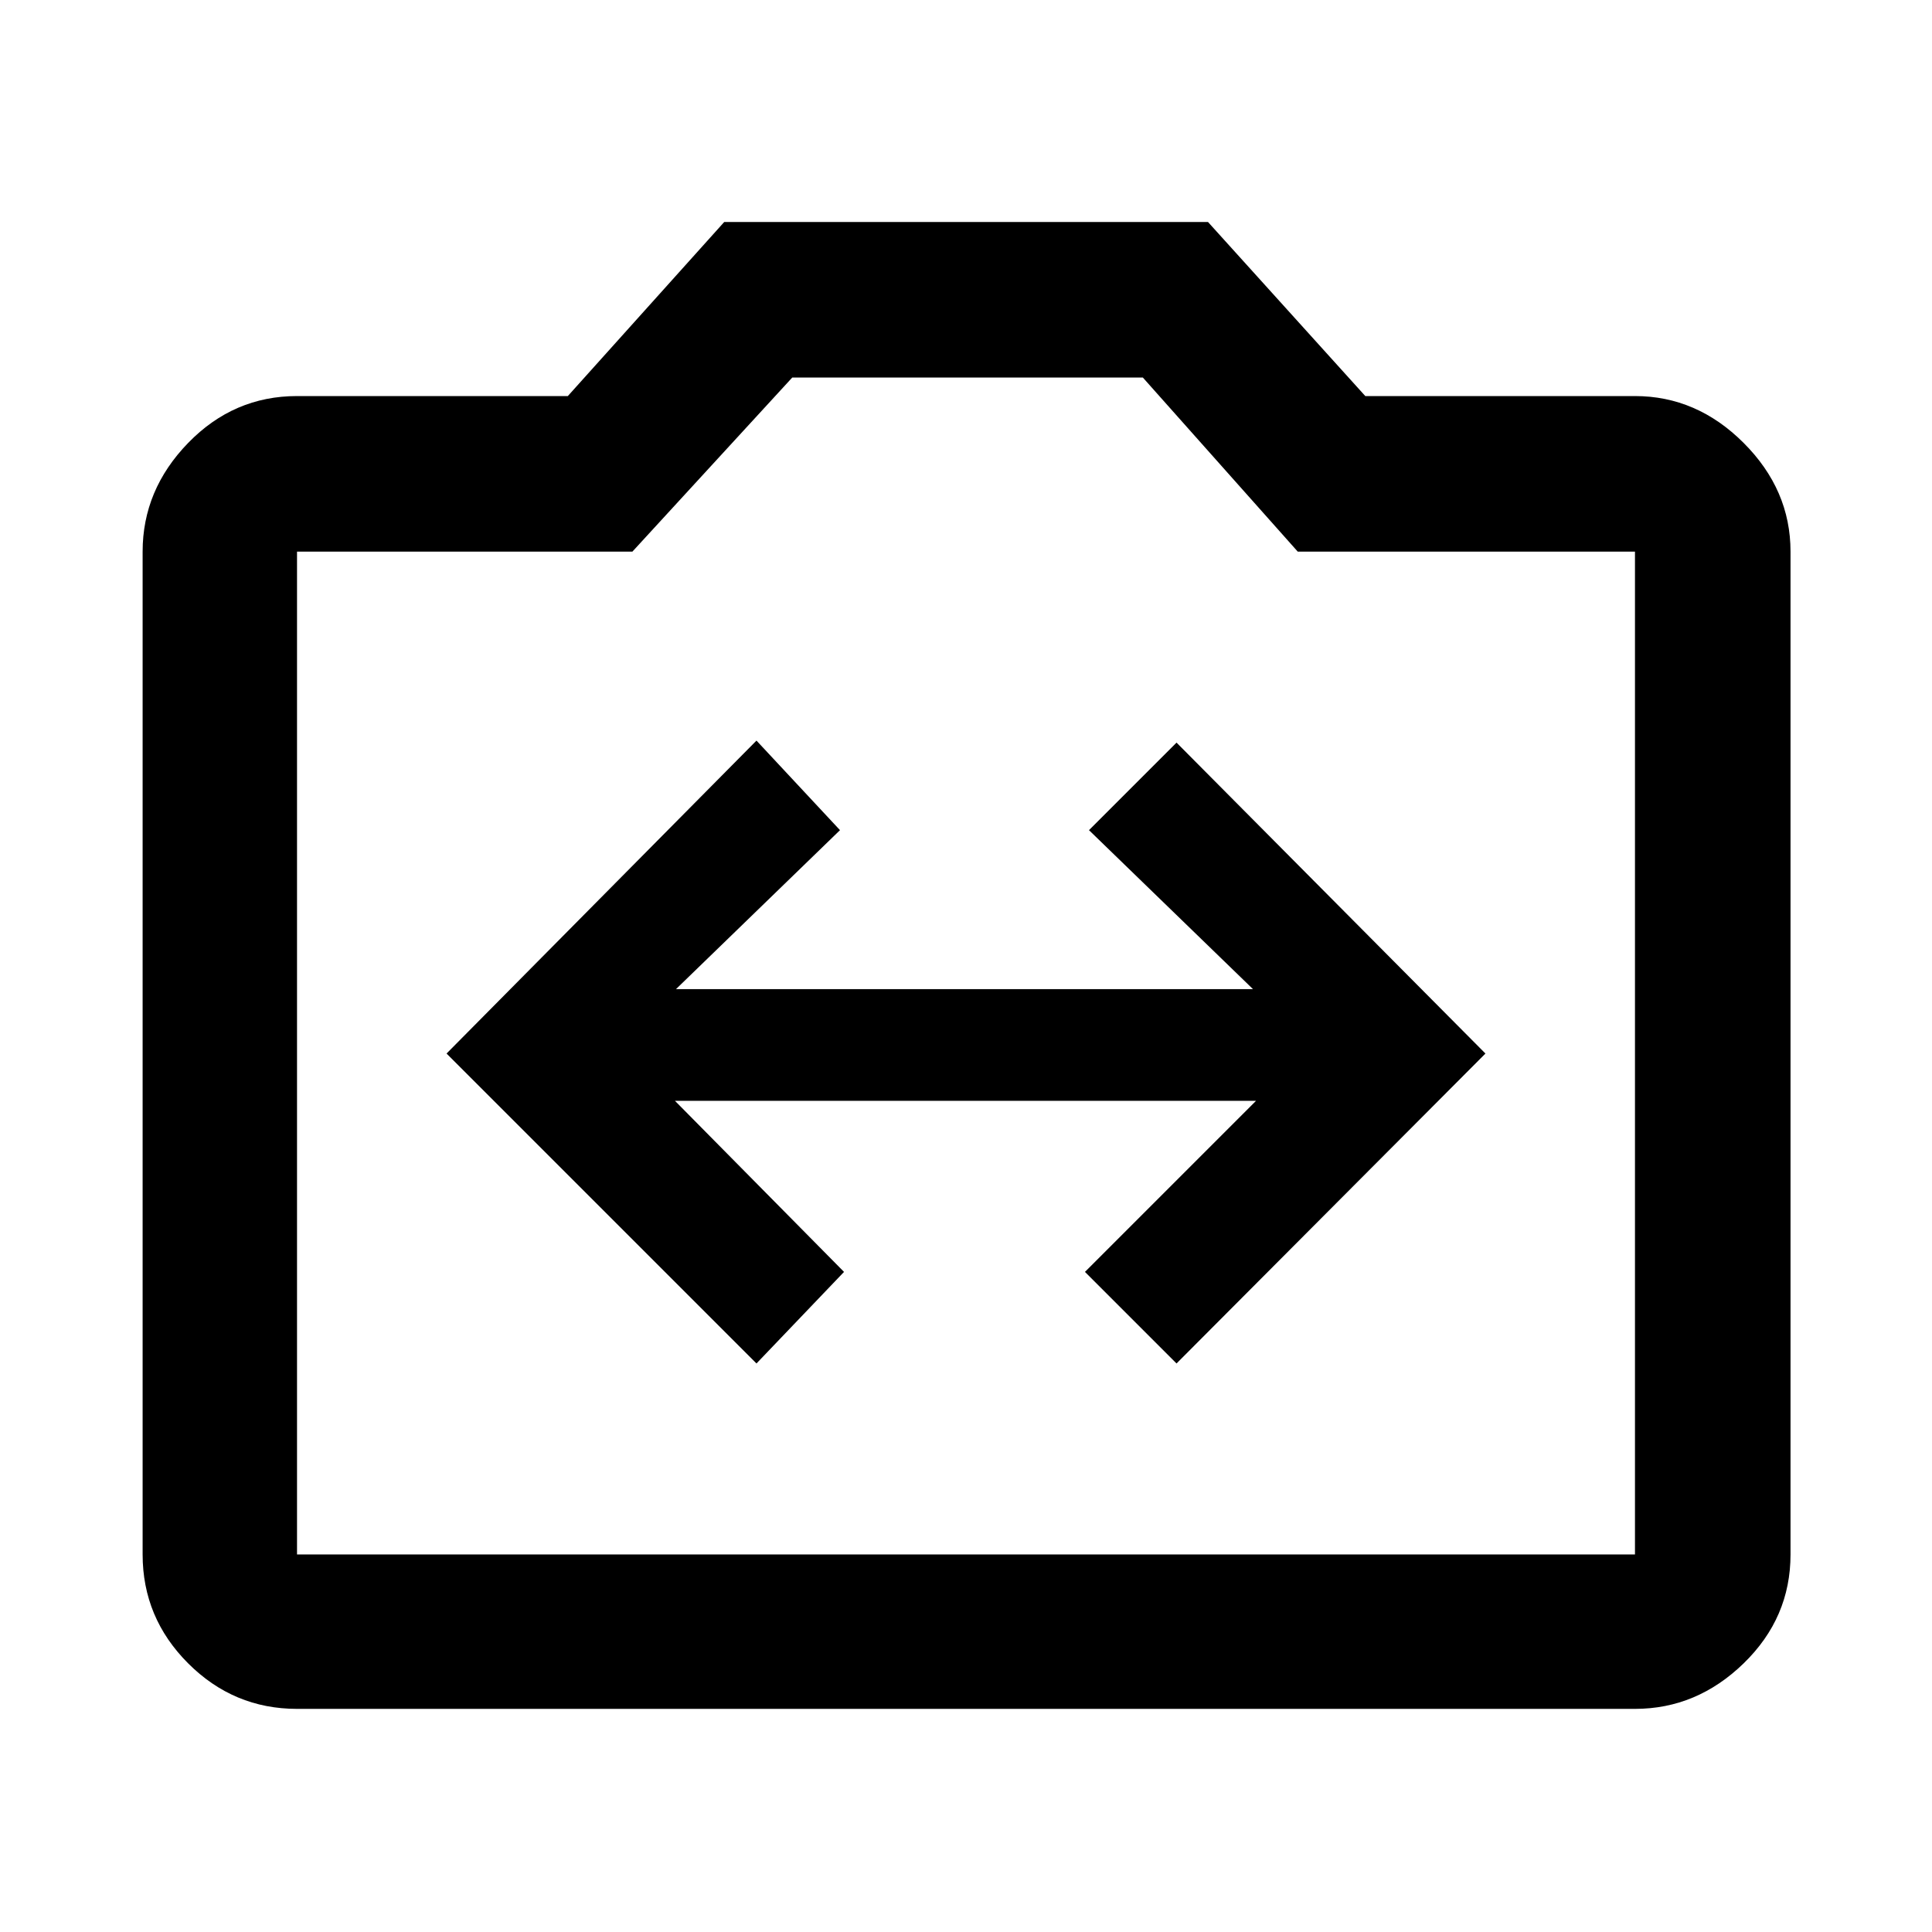 <svg xmlns="http://www.w3.org/2000/svg" height="48" viewBox="0 -960 960 960" width="48"><path d="m375.89-282.5 43.5-45.5-84-85h288.72l-85 85 45.5 45.5 153.5-154L584.61-591l-43.5 43.5 81.5 79H335.89l81.5-79-41.5-44.5-154 155.5 154 154Zm-228.3 171.63q-31.48 0-54.1-22.62t-22.62-54.1v-498.32q0-30.71 22.62-54t54.1-23.29h134.56l77.72-86.5h240.37l78.17 86.5h134q30.71 0 54 23.29t23.29 54v498.32q0 31.48-23.29 54.1t-54 22.62H147.59Zm0-76.72h664.82v-498.32H644.84l-76.97-86.5h-174.2l-79.43 86.5H147.59v498.32ZM480-437.5Z"/></svg>
